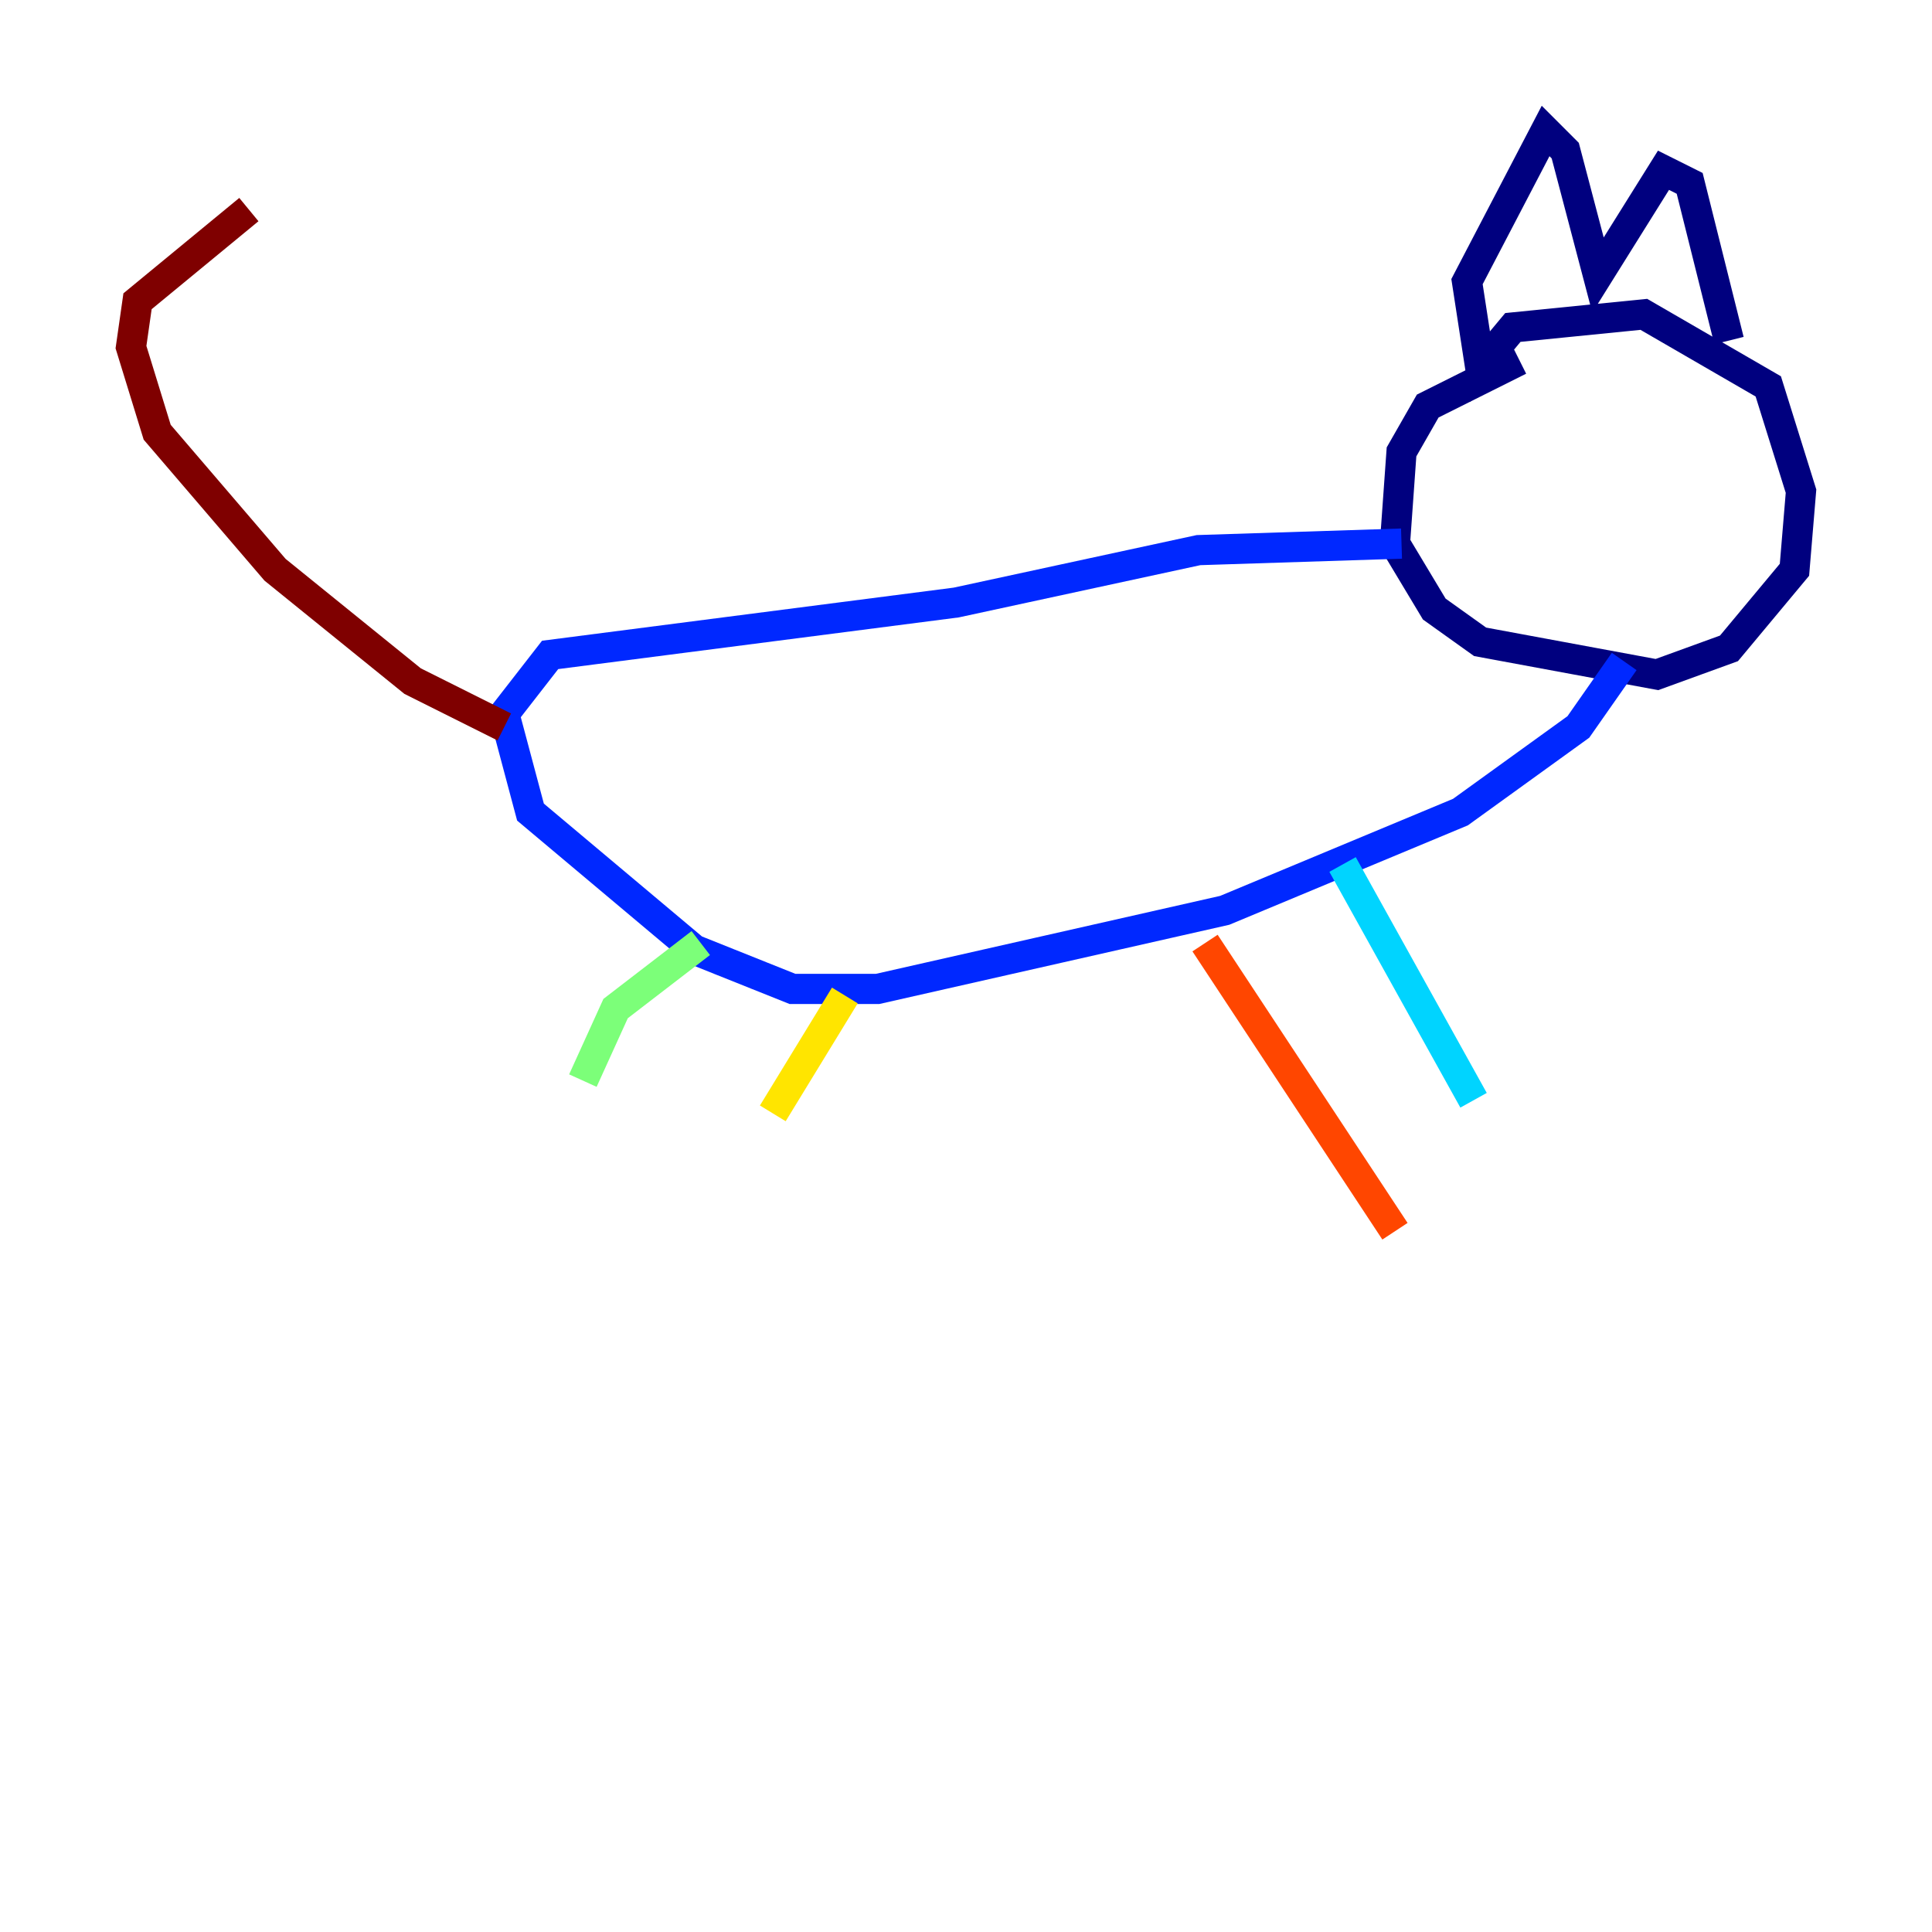 <?xml version="1.0" encoding="utf-8" ?>
<svg baseProfile="tiny" height="128" version="1.2" viewBox="0,0,128,128" width="128" xmlns="http://www.w3.org/2000/svg" xmlns:ev="http://www.w3.org/2001/xml-events" xmlns:xlink="http://www.w3.org/1999/xlink"><defs /><polyline fill="none" points="100.664,23.864 94.59,26.902 92.854,29.939 92.42,36.014 95.024,40.352 98.061,42.522 109.776,44.691 114.549,42.956 118.888,37.749 119.322,32.542 117.153,25.6 108.909,20.827 100.231,21.695 98.061,24.298 97.193,18.658 102.4,8.678 103.702,9.98 105.871,18.224 110.21,11.281 111.946,12.149 114.549,22.563" stroke="#00007f" stroke-width="2" /><polyline fill="none" points="92.854,36.014 79.403,36.447 63.349,39.919 36.447,43.39 33.41,47.295 35.146,53.803 45.993,62.915 52.502,65.519 58.142,65.519 81.139,60.312 96.759,53.803 104.57,48.163 107.607,43.824" stroke="#0028ff" stroke-width="2" /><polyline fill="none" points="88.949,57.275 97.627,72.895" stroke="#00d4ff" stroke-width="2" /><polyline fill="none" points="46.427,62.481 40.786,66.82 38.617,71.593" stroke="#7cff79" stroke-width="2" /><polyline fill="none" points="55.973,65.953 51.2,73.763" stroke="#ffe500" stroke-width="2" /><polyline fill="none" points="79.837,62.481 92.42,81.573" stroke="#ff4600" stroke-width="2" /><polyline fill="none" points="33.41,48.163 27.336,45.125 18.224,37.749 10.414,28.637 8.678,22.997 9.112,19.959 16.488,13.885" stroke="#7f0000" stroke-width="2" /></svg>